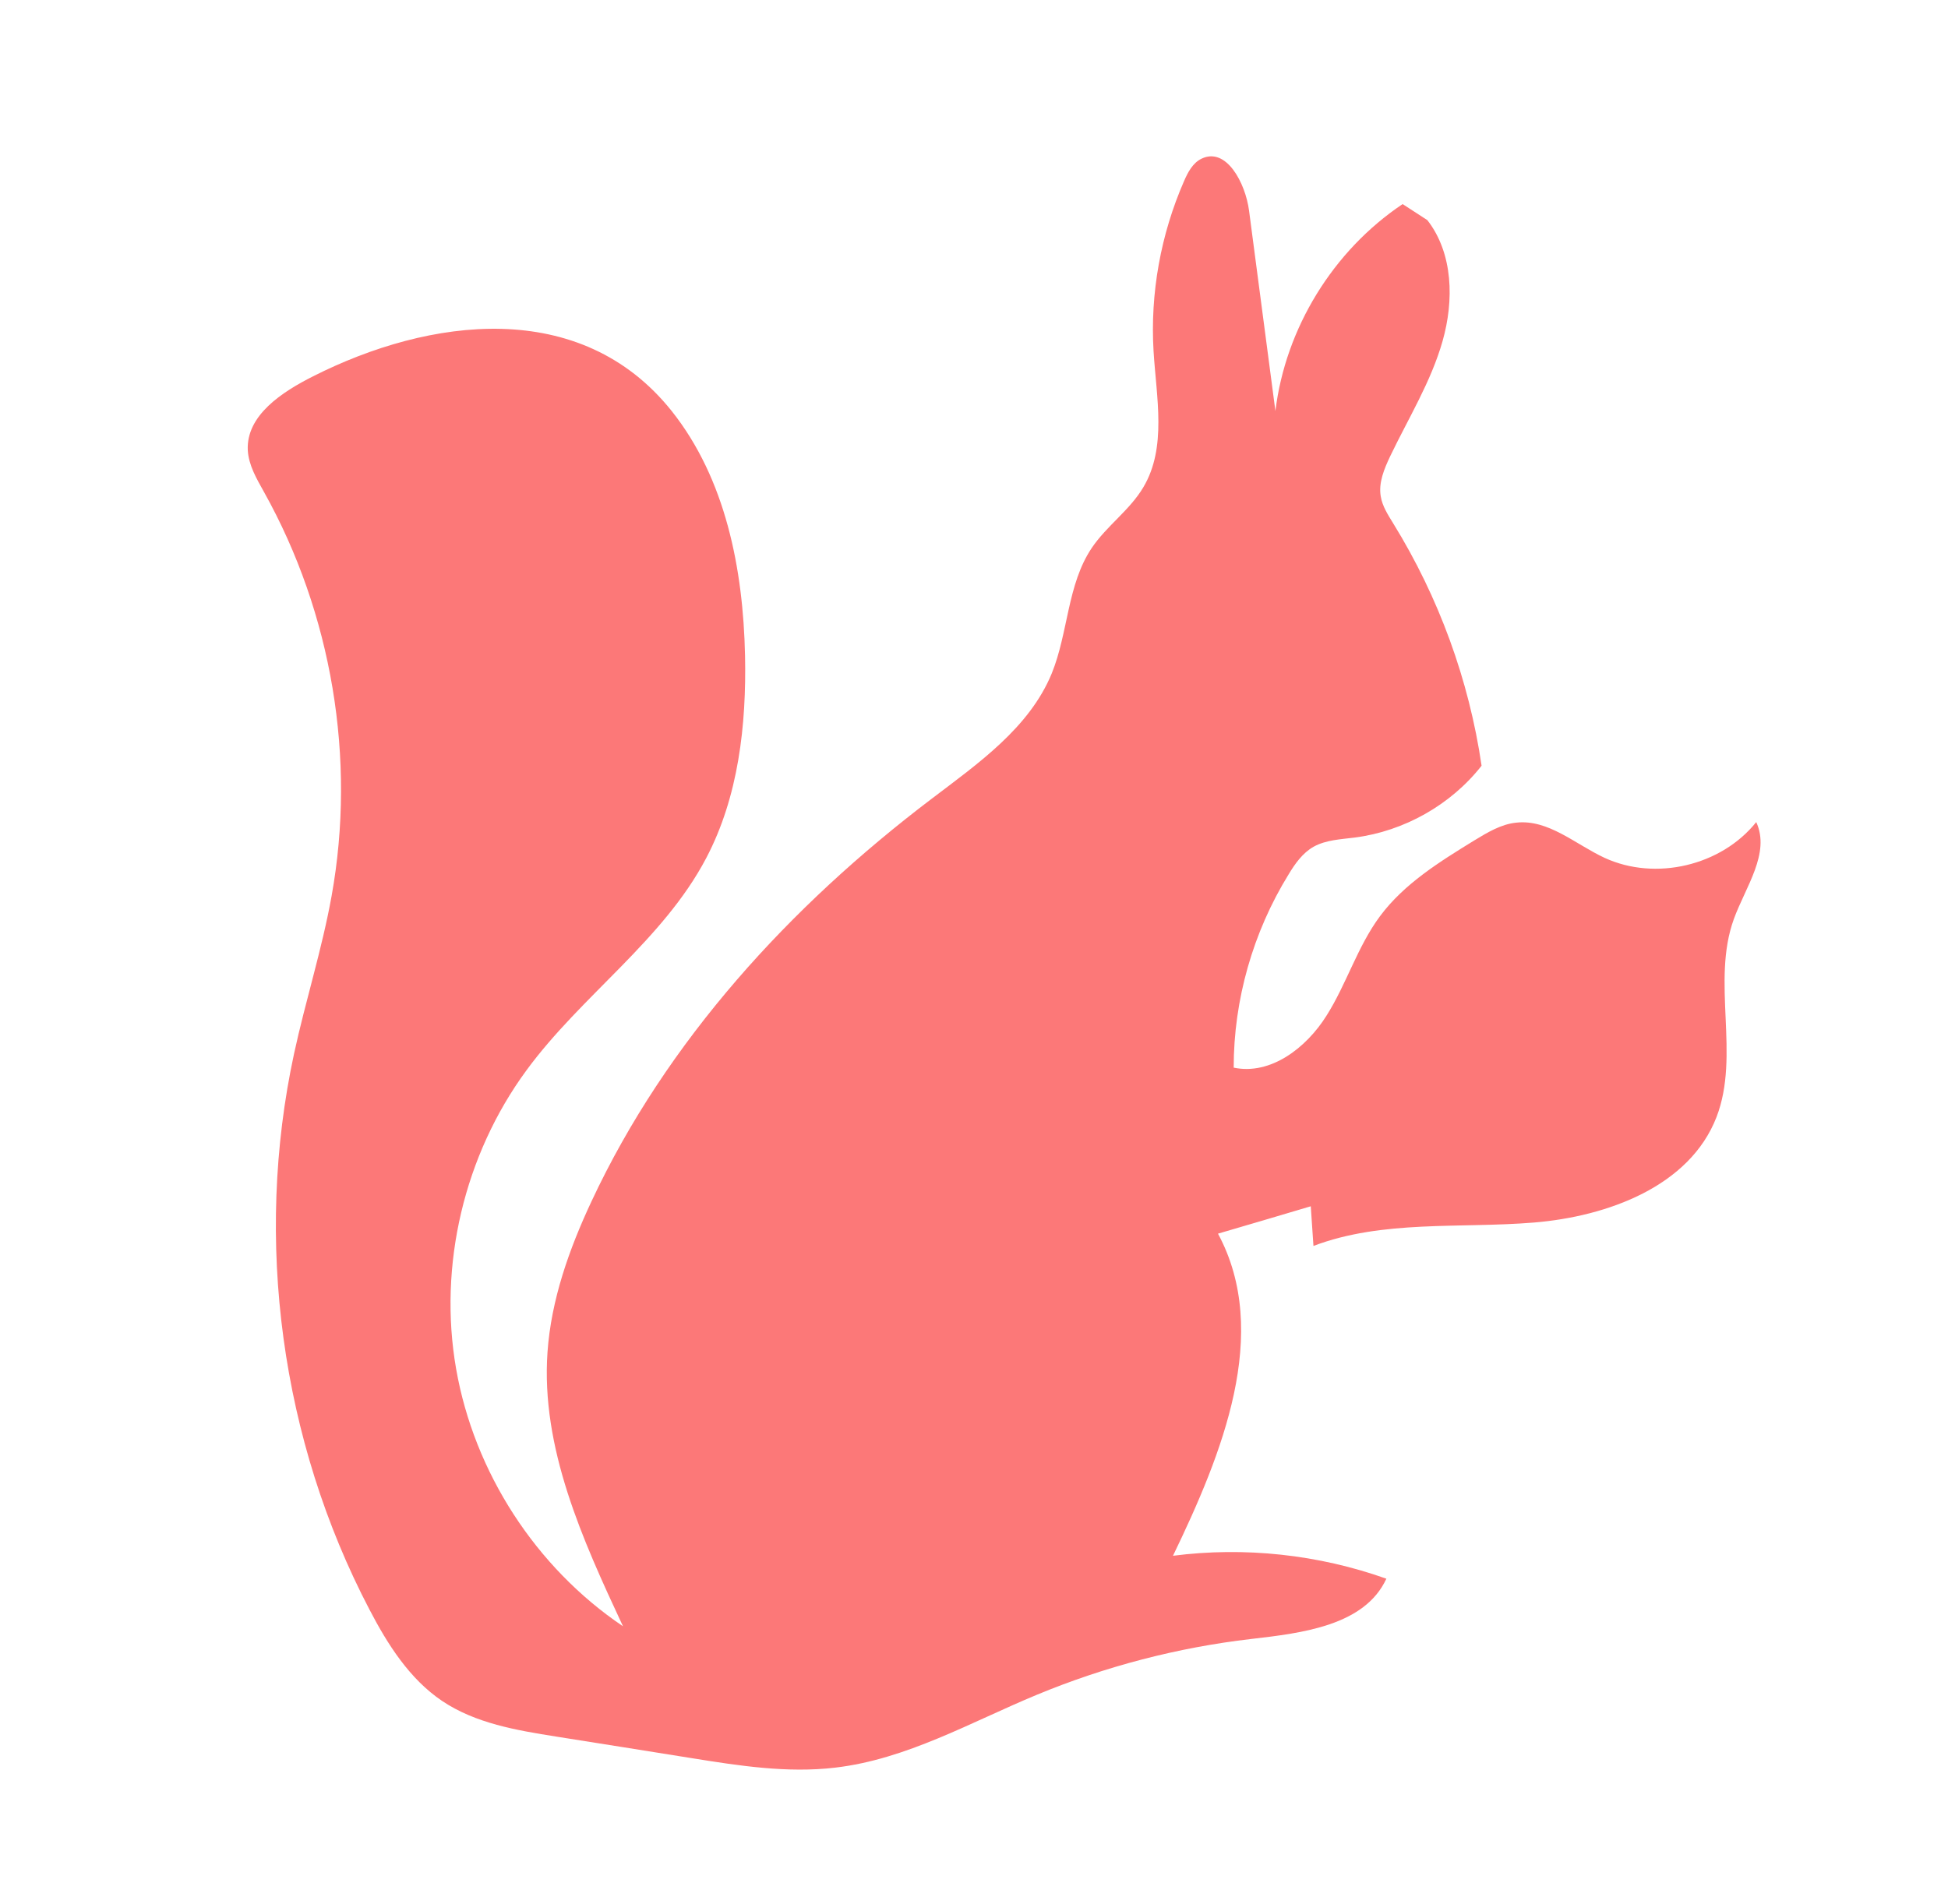 <svg width="356" height="348" viewBox="0 0 356 348" fill="none" xmlns="http://www.w3.org/2000/svg">
<path d="M260.856 40.243C265.576 46.332 265.744 54.935 263.626 62.37C261.509 69.805 257.382 76.455 254.054 83.404C252.965 85.702 251.907 88.224 252.33 90.716C252.624 92.544 253.658 94.102 254.621 95.682C262.932 109.152 268.474 124.307 270.76 139.966C265.142 147.119 256.6 151.932 247.587 153.093C245.022 153.422 242.344 153.511 240.068 154.768C238.067 155.9 236.677 157.86 235.488 159.836C228.972 170.402 225.451 182.778 225.459 195.151C232.216 196.572 238.726 191.53 242.398 185.687C246.081 179.88 248.069 173.034 252.185 167.484C256.606 161.526 263.118 157.501 269.439 153.614C271.814 152.17 274.32 150.646 277.097 150.369C282.973 149.715 287.9 154.329 293.262 156.812C302.554 161.086 314.574 158.245 320.954 150.267C323.586 155.949 318.995 162.117 316.862 167.989C312.708 179.465 318.073 192.795 313.696 204.184C308.807 216.828 293.819 222.355 280.319 223.464C266.819 224.573 252.7 222.937 240.036 227.741C239.872 225.324 239.708 222.908 239.545 220.492C233.909 222.168 228.273 223.844 222.59 225.496C232.357 243.643 223.331 265.8 214.365 284.374C227.451 282.689 240.923 284.135 253.362 288.565C249.398 297.123 238.06 298.499 228.67 299.581C215.231 301.141 201.991 304.597 189.486 309.782C177.362 314.809 165.665 321.584 152.607 323.103C143.905 324.128 135.086 322.761 126.457 321.374C118.205 320.066 109.942 318.722 101.655 317.424C94.395 316.277 86.9 315.007 80.802 310.914C74.844 306.894 70.839 300.582 67.523 294.212C51.348 263.295 46.386 226.693 53.737 192.604C55.83 182.945 58.853 173.505 60.603 163.757C65.117 138.696 60.661 112.159 48.252 89.939C46.916 87.535 45.438 85.058 45.282 82.287C44.986 75.917 51.539 71.644 57.235 68.775C78.416 58.069 106.1 54.268 122.752 75.128C132.613 87.528 135.818 103.998 136.158 119.831C136.421 132.517 134.969 145.619 129.055 156.86C121.145 171.894 106.267 181.93 96.216 195.633C84.839 211.12 80.057 231.29 83.355 250.198C86.652 269.106 97.915 286.513 113.85 297.257C106.44 281.392 98.835 264.647 100.057 247.152C100.726 237.584 104.005 228.339 108.079 219.629C121.801 190.253 144.379 165.64 170.206 146.047C178.771 139.542 188.118 133.03 192.205 123.102C195.247 115.614 195.024 106.833 199.53 100.143C202.241 96.126 206.481 93.24 208.946 89.065C213.275 81.804 211.33 72.658 210.816 64.202C210.179 53.59 212.128 42.84 216.389 33.094C217.097 31.463 217.984 29.777 219.587 29.004C224.12 26.81 227.608 33.478 228.264 38.483C229.874 50.71 231.473 62.901 233.083 75.129C234.92 59.988 243.641 45.798 256.333 37.304L260.856 40.243Z" fill="#FC7878"/>
</svg>
